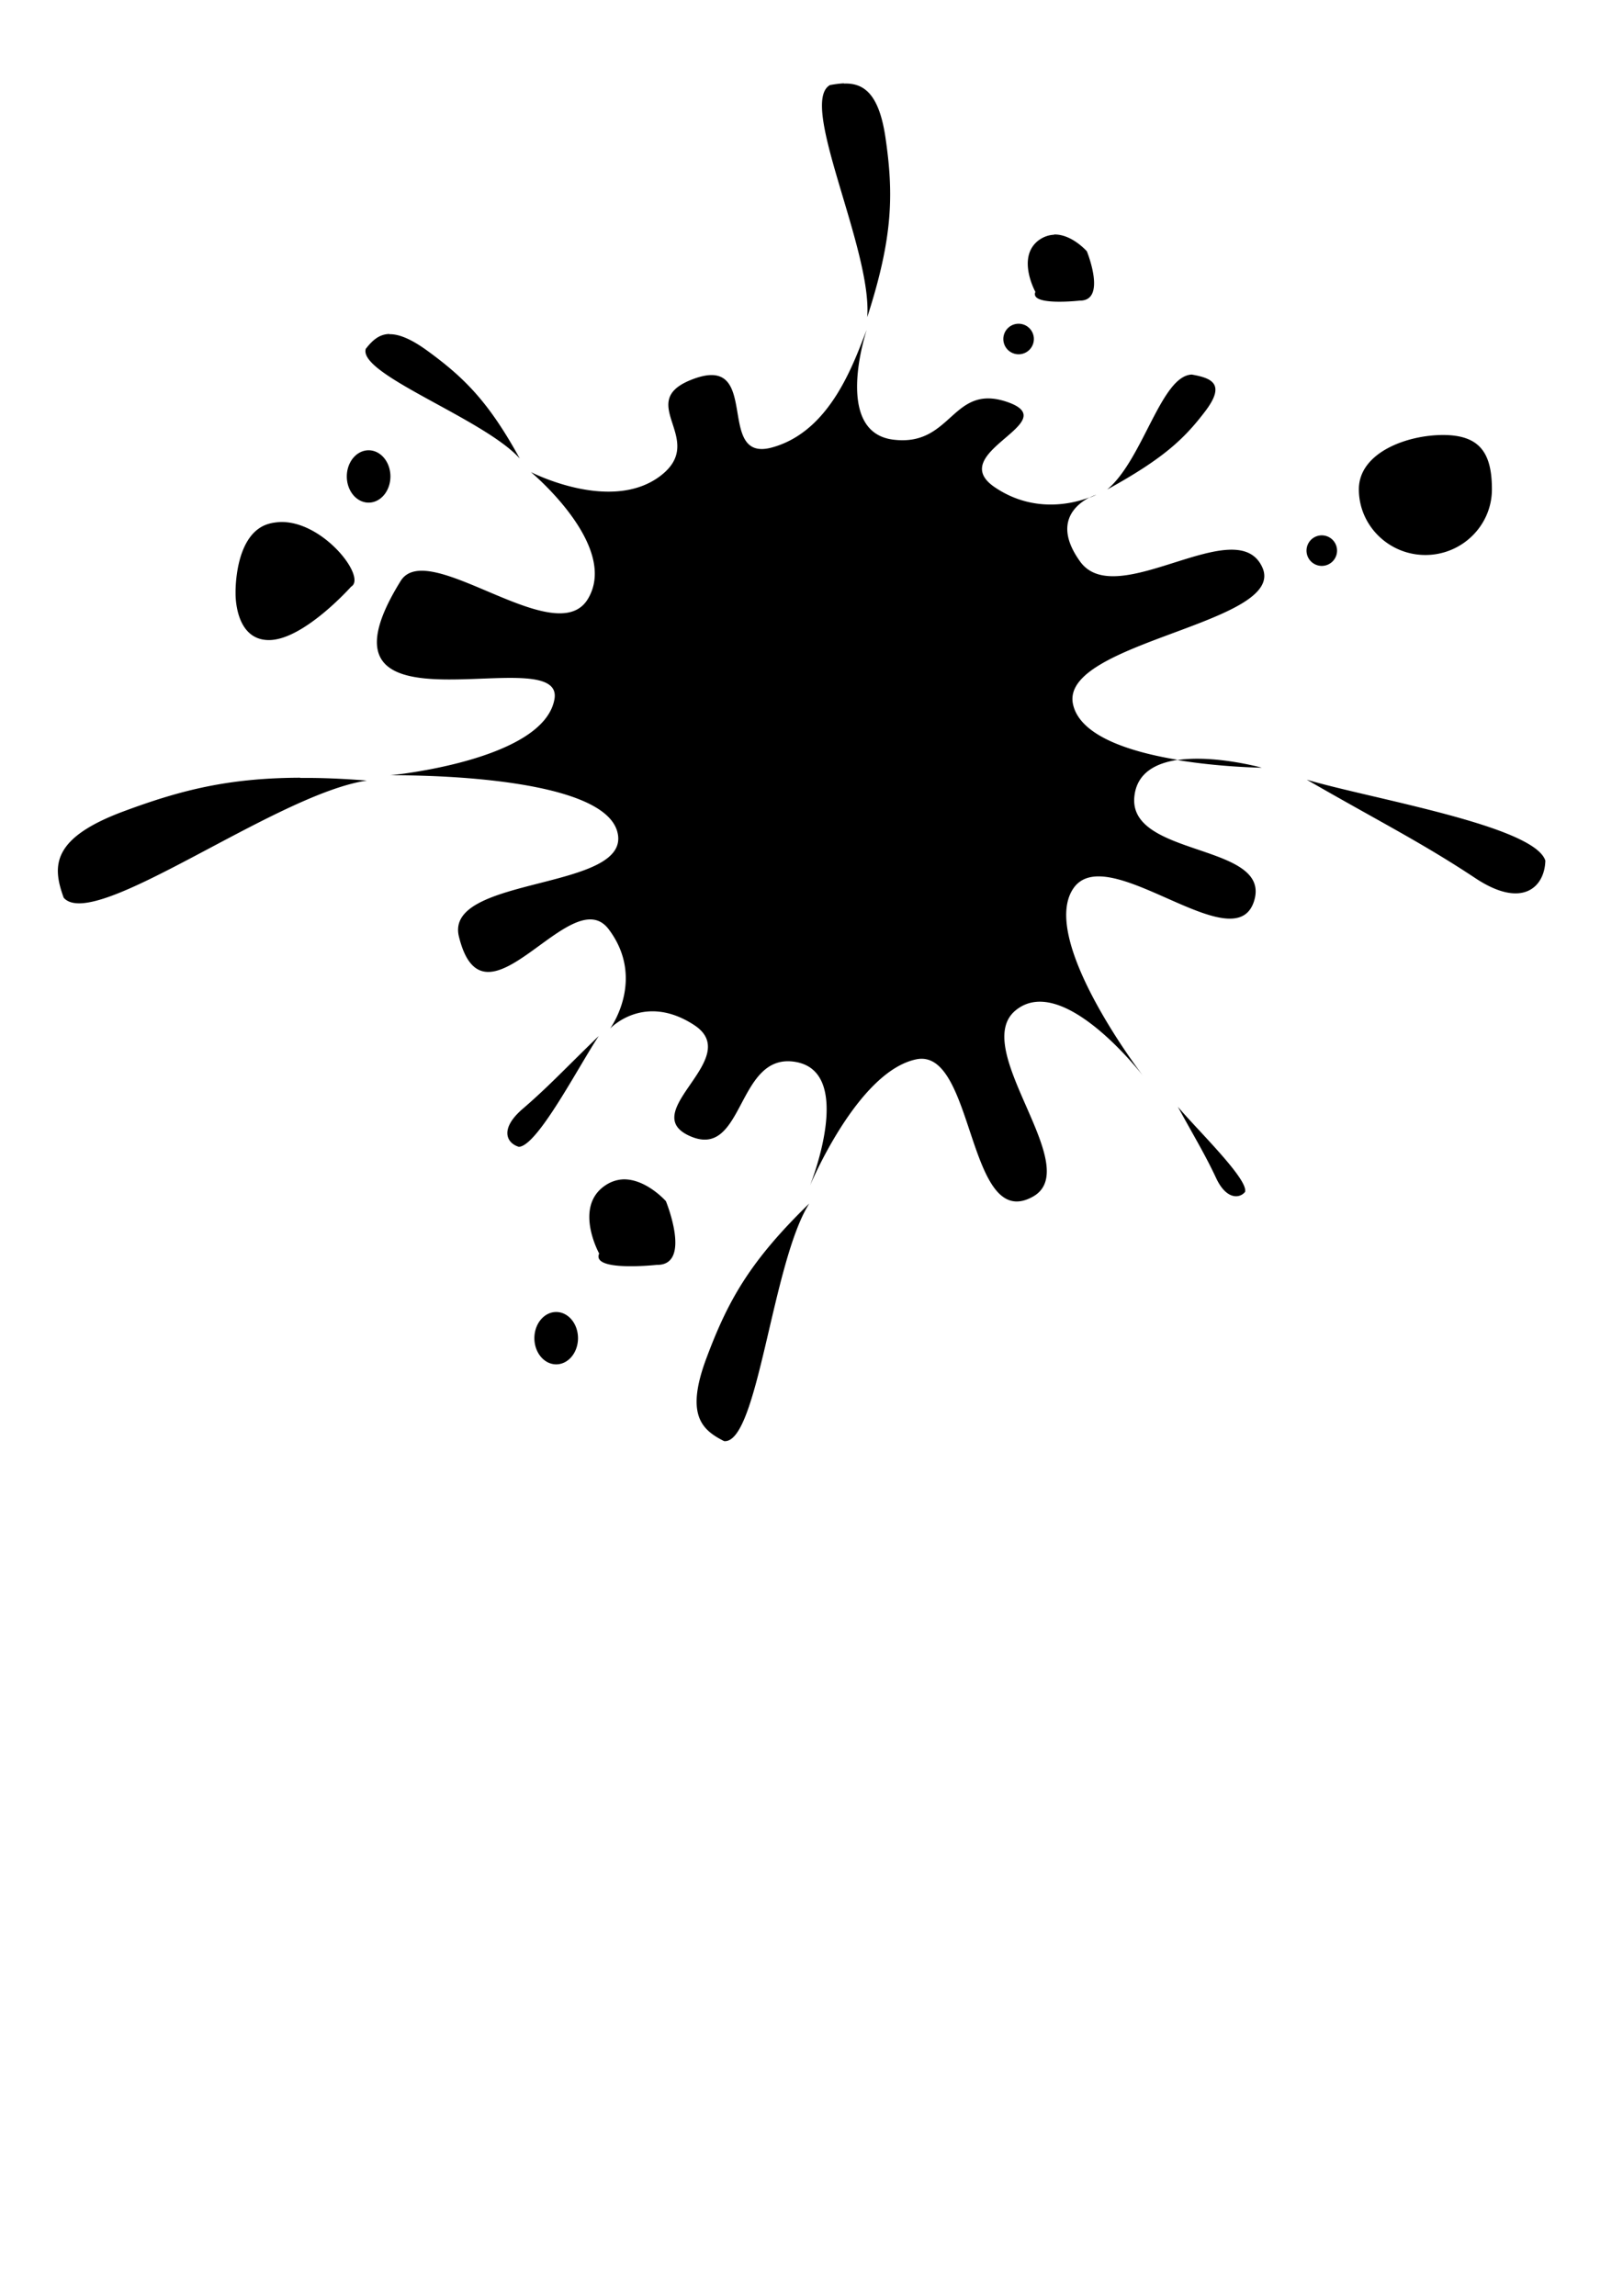 <svg xmlns="http://www.w3.org/2000/svg" id="splash" class="svg-box" fill="' + getRandomColor() + '"  viewBox="0 0 744.1 1052.4"><path id="holi-splash" d="M386.9 38.2c-2.1.1-4.2.4-6.4.8-14.6 8.3 19.5 75.5 17.1 106.4 11.9-36.8 12.1-56.6 8.4-82.1-3-20.7-10.2-25.3-19.1-25zm96.4 69.4c-2.3.1-4.6.8-6.9 2.4-10.6 7.7-1.7 23.8-1.7 23.8-2.8 6.6 20.3 4 20.3 4 12.6.2 3.3-22.6 3.3-22.6s-6.9-7.9-15-7.7zM467 148.4a7 7 0 0 0-7 7 7 7 0 0 0 7 7 7 7 0 0 0 7-7 7 7 0 0 0-7-7zm-69.8 3.2c-5.8 14.6-16.3 46.1-43.2 53.5-26.9 7.4-3.8-44.7-37.6-30.8-25.4 10.5 8.5 27.6-14.1 44.2-22.7 16.6-58.9-2.1-58.9-2.1s40.8 33.9 26.1 58.2c-14.7 24.3-73.3-28.4-85.8-8.3-47.4 76.4 75.5 25.9 70.5 54.2-5 28.2-75.3 34.9-75.3 34.9s96.6-1.5 104.1 25.8-79.5 20-72.6 48.1c11.6 47.3 51.5-26.2 68.7-3.3 17.2 22.9.6 45.5.6 45.5s15.5-16.7 38.6-1.6c23.1 15.2-27 39.9-1.9 50.9s21.1-38.9 48.5-34c27.4 4.9 6.4 56.8 6.4 56.8s21.7-52.3 48.7-58c27-5.7 23.3 79.9 53.6 62.9 24-13.5-29.6-68.1-7.8-85.5 21.7-17.4 58.2 30.1 58.2 30.1s-47.3-61.6-32.2-85.4c15-23.8 73.6 33.1 83 5.8 9.3-27.3-58-20.2-54.7-48.6 1.2-10.6 9.7-15.1 19.9-16.6-21.8-3.6-45.1-10.9-48.1-25.7-5.6-28.5 98.7-36.9 86.8-62.6-11.8-25.7-66.8 20.6-83.5-2.6-12.8-17.8-1.6-26.3 4.3-29.4-7.1 2.7-25.4 7.6-43.5-4.7-23.1-15.8 32.1-29.6 6.2-38.9-26-9.2-25.4 20.7-52.9 17.1-27.5-3.7-12-50.1-12-50.1zm102.2 76.6c2-.8 3.2-1.4 3.2-1.4s-1.4.4-3.2 1.4zm40.4 120.2c20.1 3.3 38.7 3.5 38.7 3.5s-21.7-6-38.7-3.5zM178.5 153.1c-4.8.1-7.9 3.1-10.8 6.8-3.6 11.7 54.3 32.1 70.6 50.3-14.3-26.1-25.5-37.1-42.2-49.3-7.8-5.7-13.4-7.8-17.6-7.7zm367.9 18.6c-14.1.5-22.4 39.1-38.8 52.7 25.8-14.2 35.3-23.2 44.9-35.8 9.6-12.6 3.1-15.3-6.1-16.9zm115.2 27.7c-16.8 0-38.6 8.2-38.6 24.9 0 16.6 13.7 30.1 30.5 30.1s30.5-13.5 30.5-30.1-5.5-24.9-22.4-24.9zm-492.6 7a10 12 0 0 0-10 12 10 12 0 0 0 10 12 10 12 0 0 0 10-12 10 12 0 0 0-10-12zm-40.6 32.9c-2 .1-4.1.4-6.1 1.1-15 5.3-14.3 31.5-14.3 31.5s-.6 21.5 15.3 21.5 37.7-24.5 37.7-24.5c7.3-4.2-13-30.4-32.7-29.6zm477.6 6.1a7 7 0 0 0-7 7 7 7 0 0 0 7 7 7 7 0 0 0 7-7 7 7 0 0 0-7-7zM137.6 356.5c-32.9.1-54.8 5.7-80.9 15.4-33.4 12.4-32.7 25.3-27.5 39.6 13.9 16 97.1-47.5 139-53.7-11.3-.9-21.4-1.3-30.6-1.2zm461.5.9c33.5 19.3 53 29 77.4 45.2 21.5 14.2 31.7 4 32-8.1-5.1-16-79.7-28.3-109.4-37.1zM274.5 474.9c-15 14.5-23 23.2-35 33.5-10.5 9.1-7.3 15.6-1.6 17.3 8.6-.5 27.3-36.8 36.6-50.8zM540 507.3c7.7 14.1 12.5 21.9 17.6 32.8 4.5 9.6 10.5 9.5 13.2 6.3 1.8-5.7-22.2-28.8-30.8-39.1zm-254.1 33.3c-2.9.1-6 1-9 3.2-13.7 10-2.2 30.8-2.2 30.8-3.7 8.5 26.4 5.2 26.4 5.2 16.3.3 4.2-29.2 4.2-29.2s-9-10.2-19.5-10zm85.1 11.1c-27.5 26.7-37.4 44.9-47.1 70.8-9.7 25.9-2.3 32.9 8.1 38.1 15.5 1.3 21.9-81.8 39-108.9zm-116 49.7a10 12 0 0 0-10 12 10 12 0 0 0 10 12 10 12 0 0 0 10-12 10 12 0 0 0-10-12z"  /></svg>